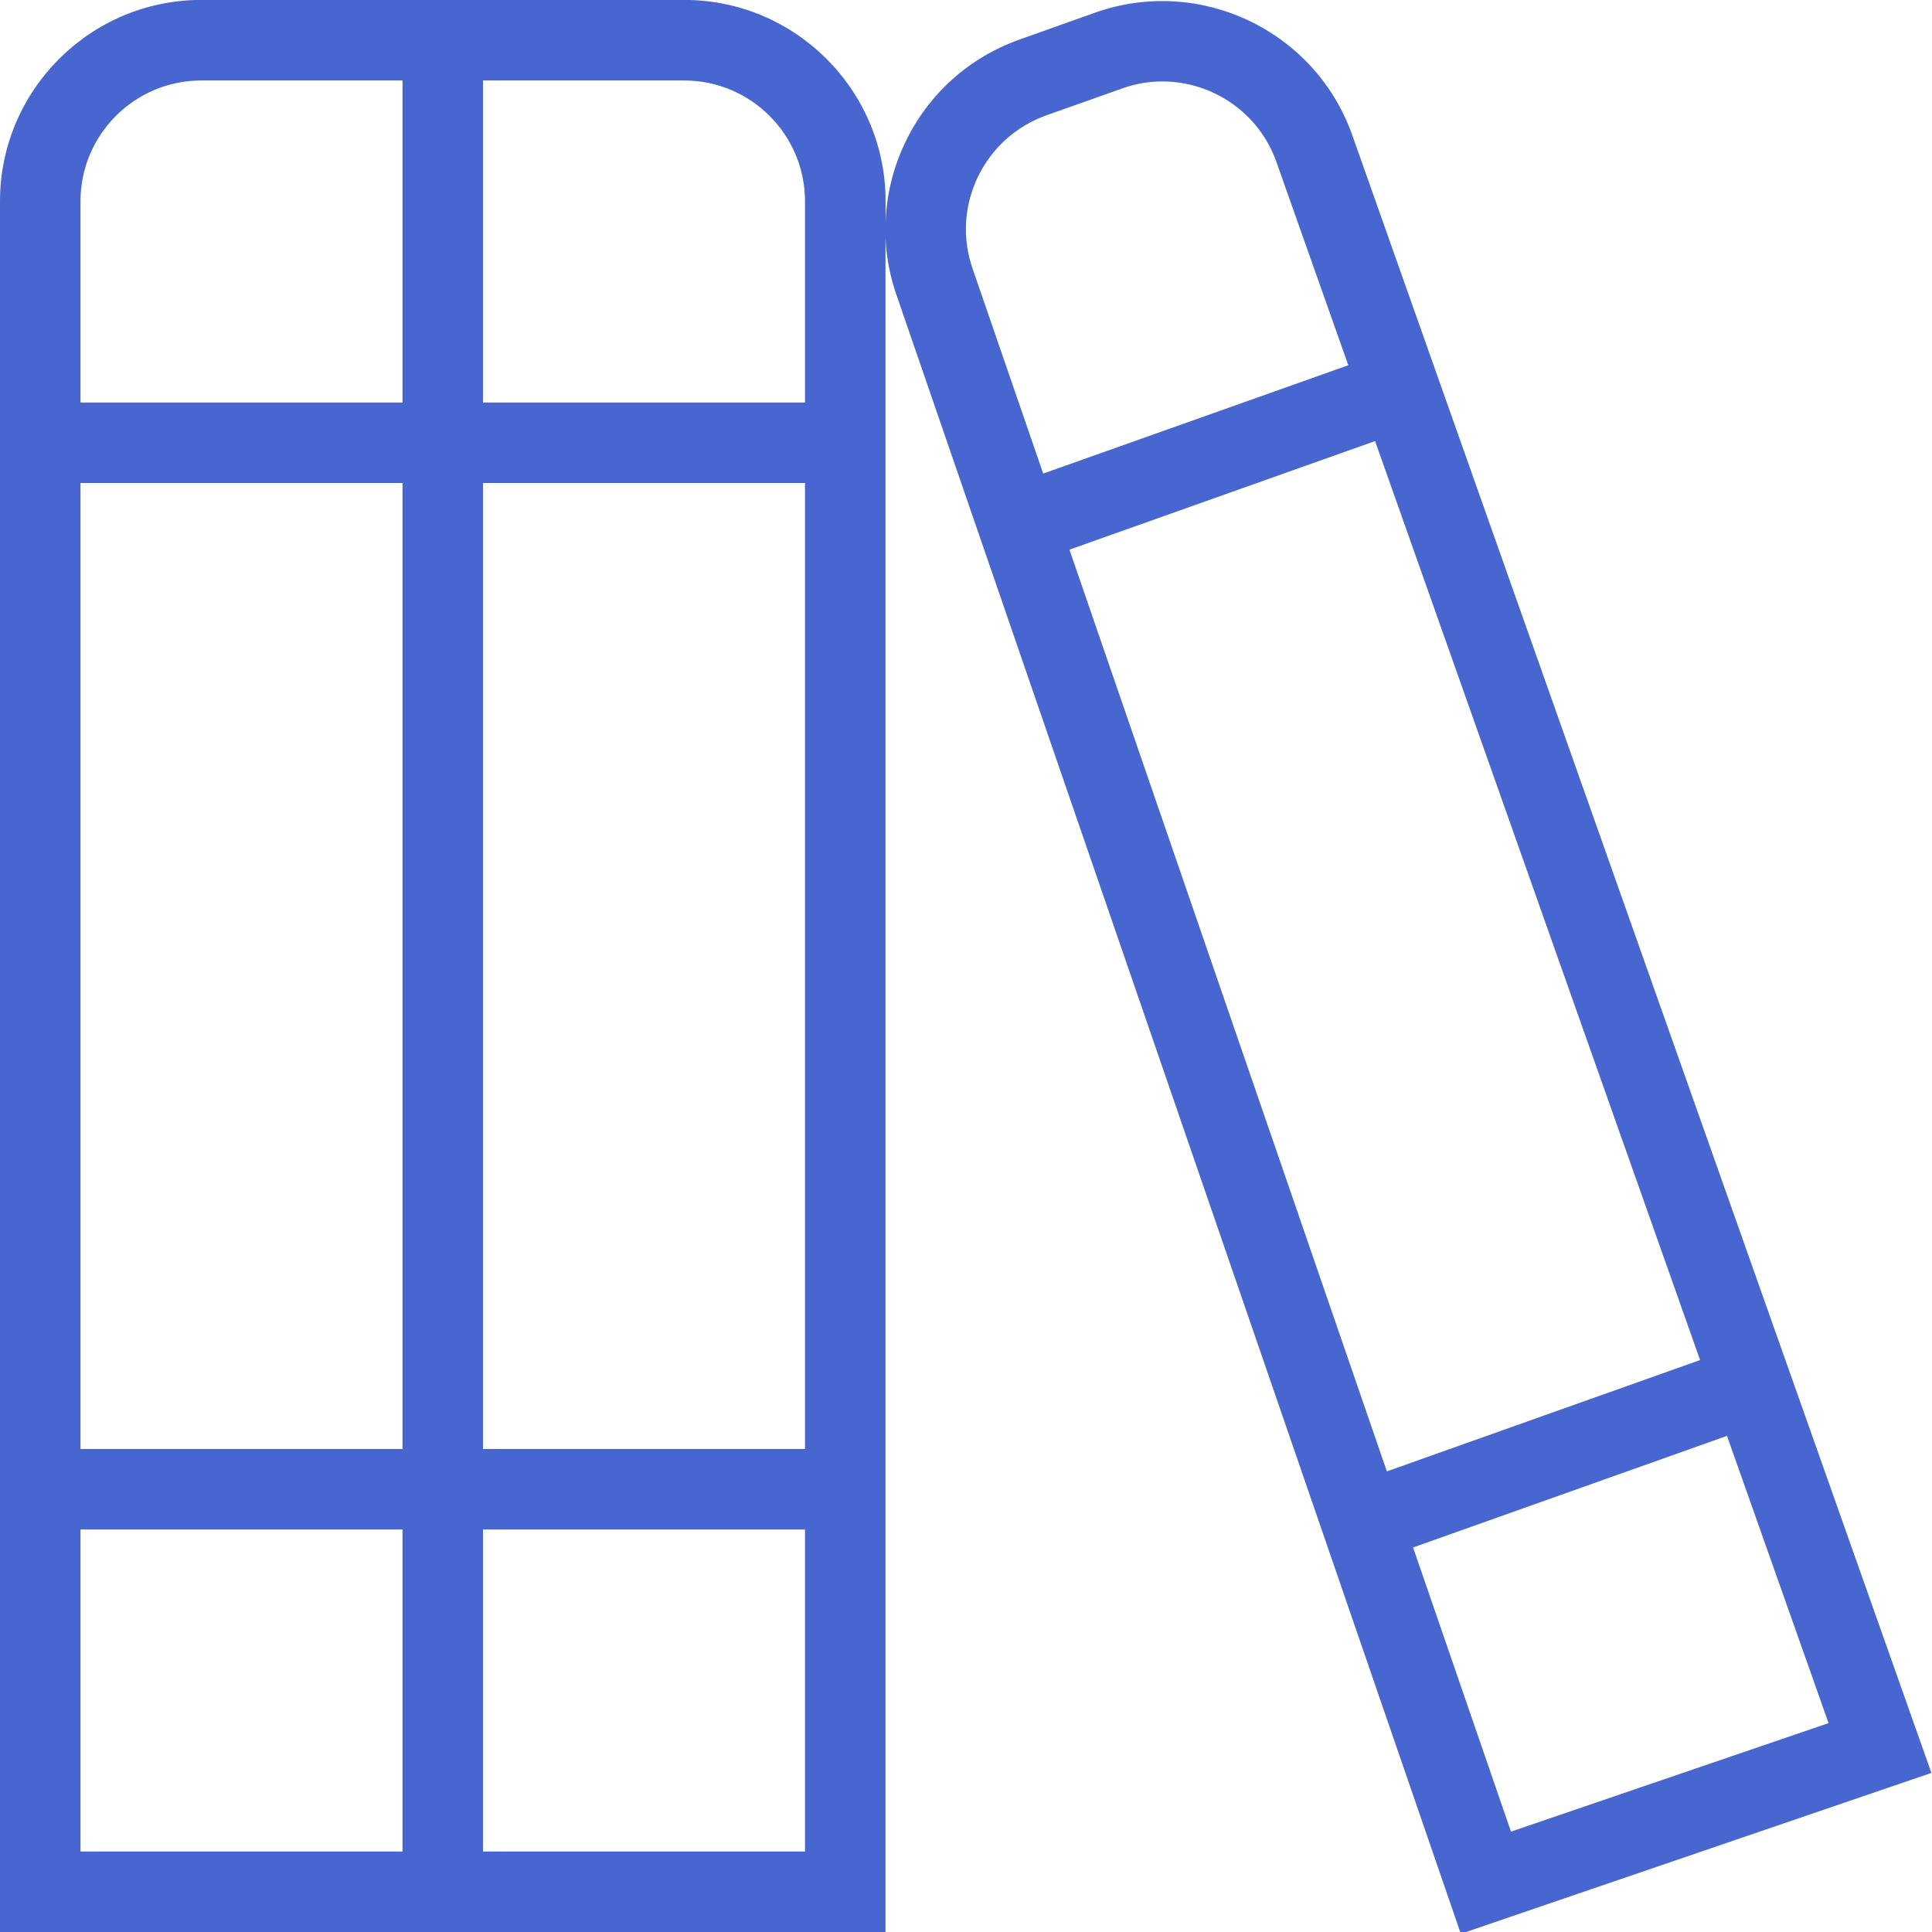 <svg width="50" height="50" viewBox="0 0 50 50" fill="none" xmlns="http://www.w3.org/2000/svg">
<path d="M34.994 3.49C34.031 0.785 31.05 -0.631 28.342 0.327L26.381 1.025C25.071 1.492 24.019 2.44 23.423 3.694C23.113 4.344 22.946 5.038 22.919 5.733V5.206C22.919 2.333 20.581 -0.002 17.71 -0.002H5.208C2.337 8.13836e-06 0 2.335 0 5.208V50H22.917V6.146C22.938 6.658 23.035 7.171 23.212 7.667L37.806 50.046L49.985 45.883L34.994 3.49ZM20.833 5.208V10.417H12.5V2.083H17.708C19.431 2.083 20.833 3.485 20.833 5.208ZM12.5 12.5H20.833V37.5H12.5V12.5ZM10.417 37.5H2.083V12.5H10.417V37.5ZM5.208 2.083H10.417V10.417H2.083V5.208C2.083 3.485 3.485 2.083 5.208 2.083ZM2.083 39.583H10.417V47.917H2.083V39.583ZM12.5 47.917V39.583H20.833V47.917H12.5ZM43.998 35.198L35.892 38.079L27.677 14.225L35.587 11.415L43.998 35.198ZM25.302 4.59C25.66 3.838 26.292 3.267 27.079 2.985L29.04 2.29C29.385 2.165 29.738 2.108 30.083 2.108C31.369 2.108 32.577 2.908 33.031 4.185L34.894 9.452L26.998 12.256L25.179 6.977C24.9 6.192 24.944 5.344 25.302 4.59ZM36.571 40.048L44.694 37.16L47.323 44.594L39.104 47.402L36.571 40.05V40.048Z" fill="#4866CF"/>
</svg>
